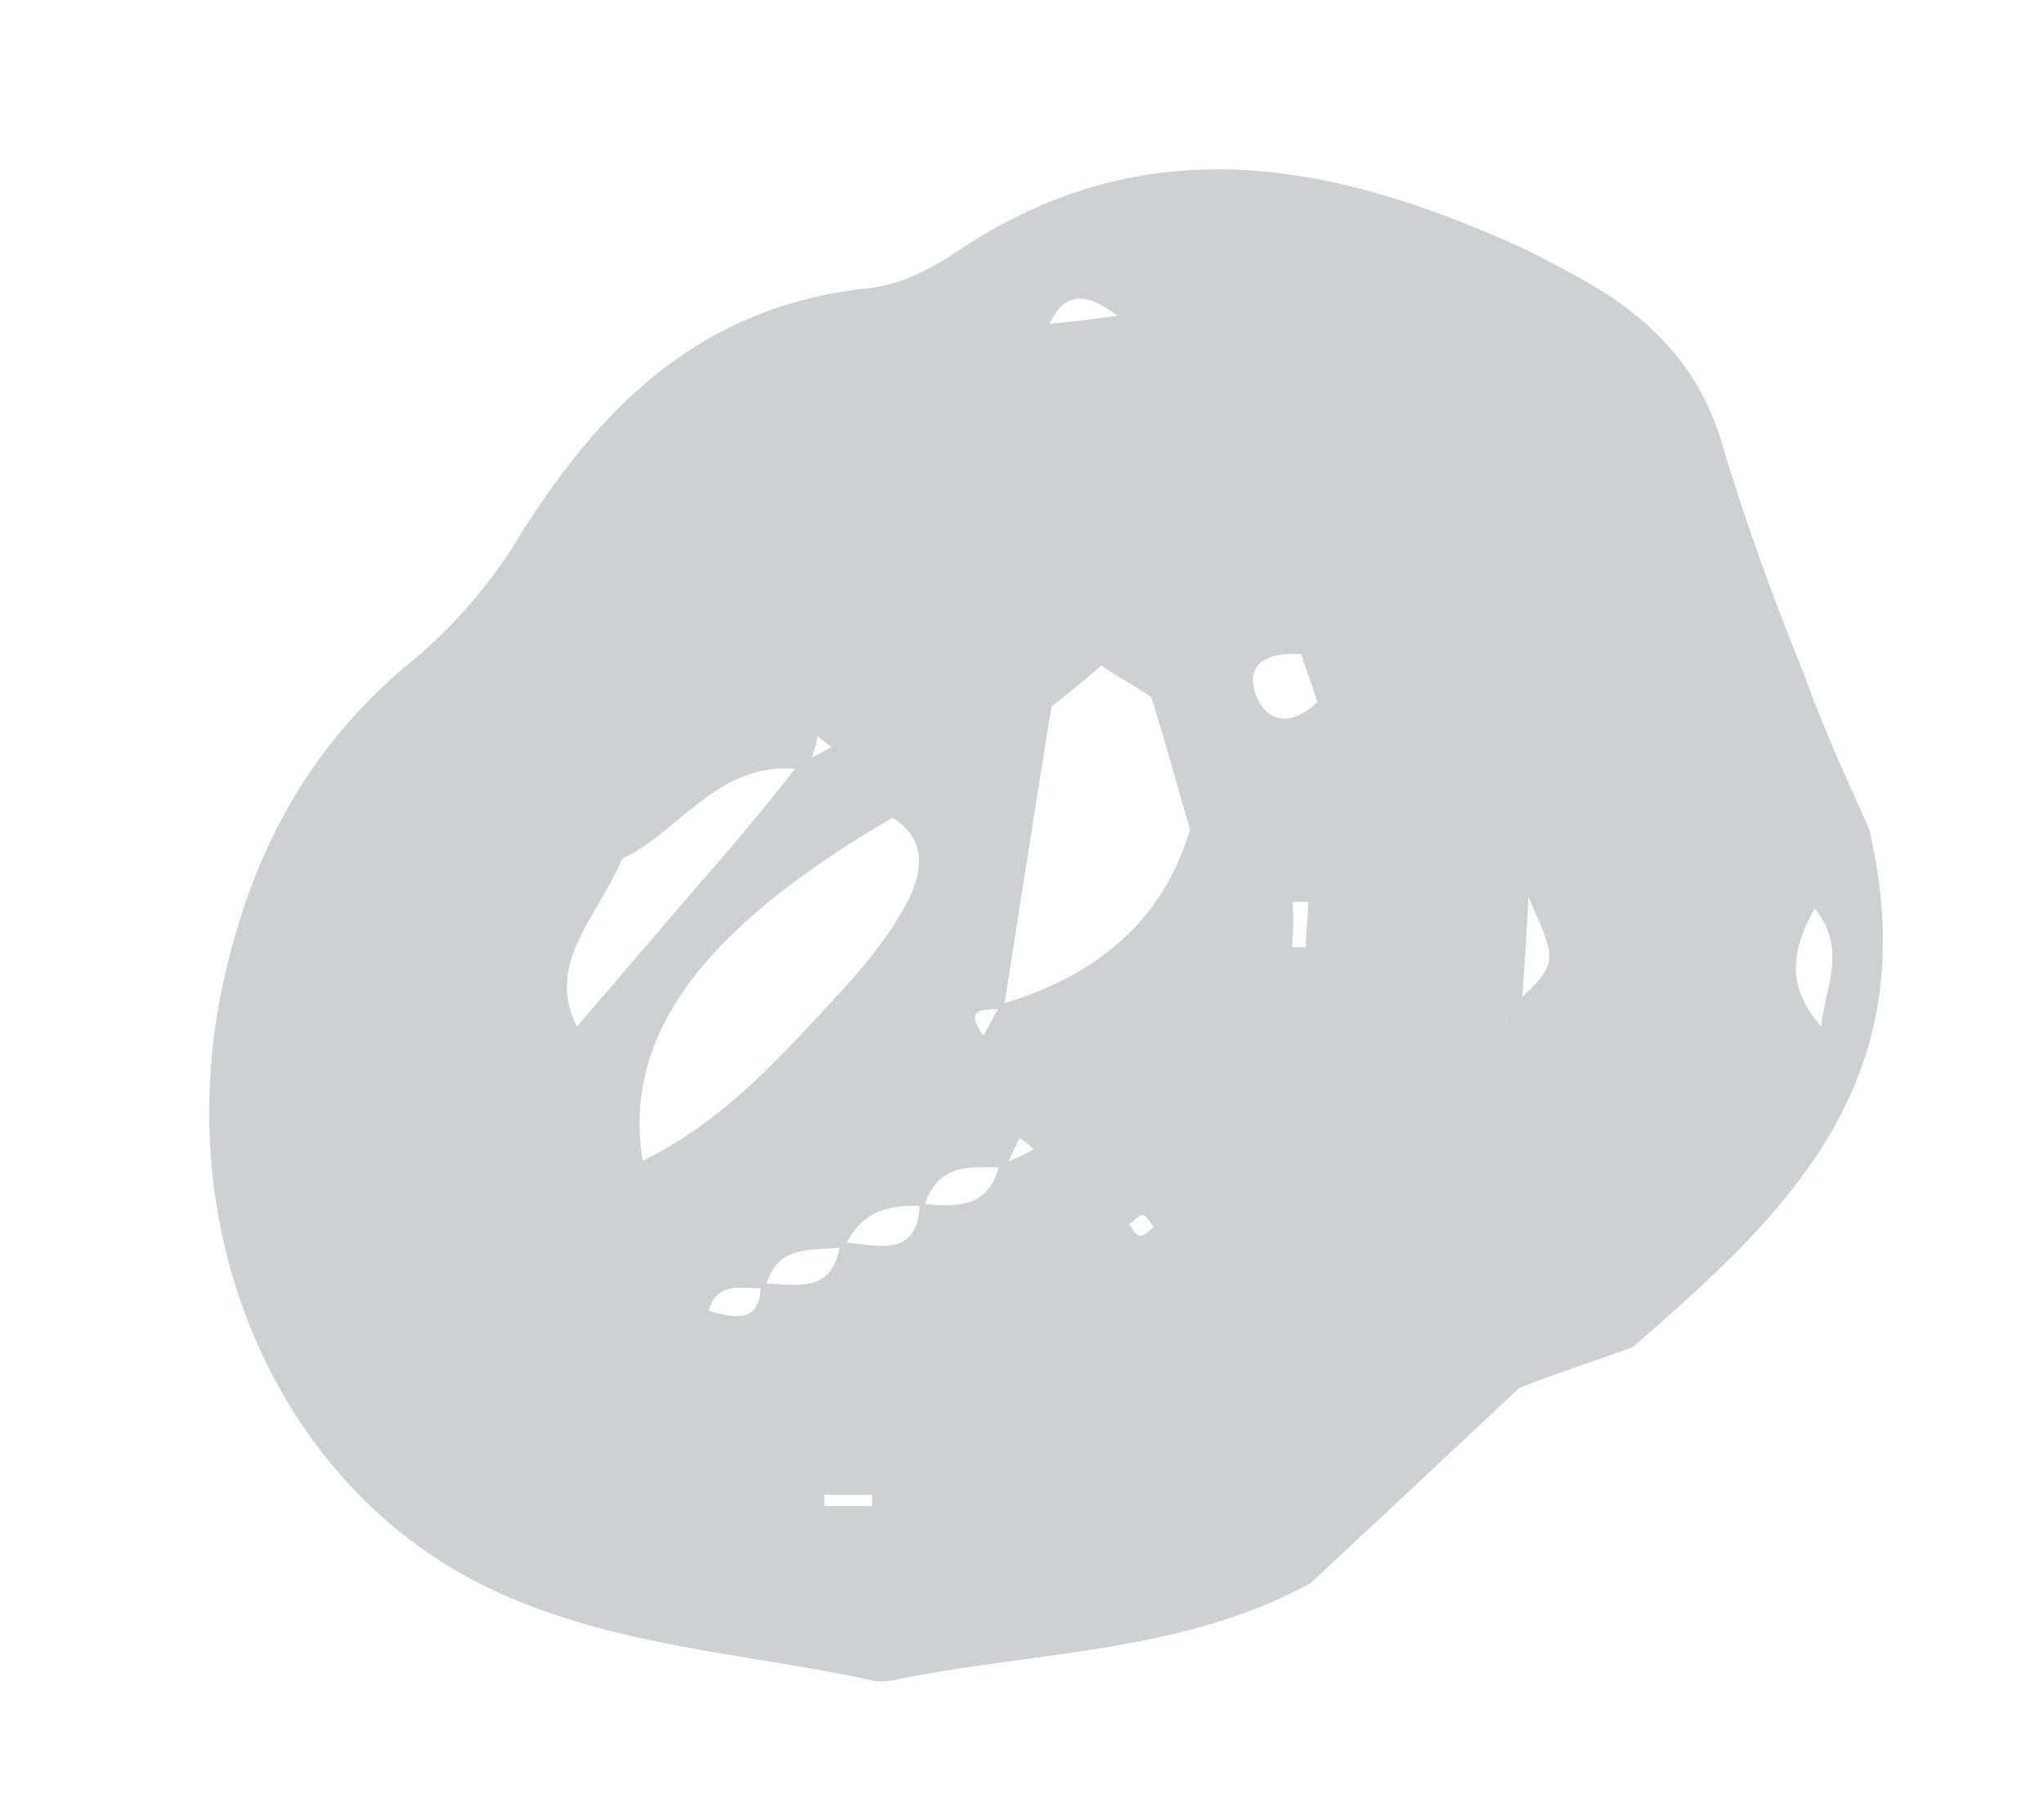 <svg width="9" height="8" fill="none" xmlns="http://www.w3.org/2000/svg"><path d="M8.23 3.65c.26 1.11-.36 1.69-1.04 2.28-.16.06-.35.12-.5.18-.33.31-.63.59-.92.86-.55.3-1.17.3-1.75.41-.06.01-.12.03-.17.02-.59-.13-1.2-.15-1.76-.44C1.21 6.5.75 5.42.98 4.34c.12-.56.36-1.03.81-1.41.2-.16.38-.37.51-.59.36-.57.8-.99 1.51-1.07.14-.01.28-.08.4-.16.83-.56 1.65-.4 2.49-.02.08.04.16.08.23.12.32.17.56.4.66.77.1.33.22.66.35.98.09.25.2.49.29.69zm-3.8 1.49c-.14 0-.3-.03-.36.17-.15-.01-.28.02-.35.18-.14.02-.3-.02-.35.18-.09.01-.21-.04-.25.1.13.04.23.05.23-.12.14 0 .32.06.35-.18.14 0 .34.09.35-.17.15.01.3.03.35-.17.05-.02.1-.04.15-.07a.265.265 0 00-.06-.05c-.02.04-.04.08-.06.13zm.15-3.71c.1-.01.2-.02.34-.04-.17-.13-.25-.08-.31.06-.04.02-.07.05-.09.06 0-.01.03-.04.06-.08zm2.1 2.98c.18-.17.18-.17.05-.46-.01.2-.02.34-.03.48-.03.03-.06.05-.07.06.01 0 .03-.04.05-.08zM3.55 3.39c-.38-.06-.55.27-.81.39-.11.26-.34.46-.2.74l.54-.63c.15-.17.3-.35.44-.53.05-.02.1-.05.14-.07-.02-.02-.04-.03-.06-.05-.01.06-.03.11-.05.15zm.86 1.03c.41-.12.71-.36.83-.77-.06-.2-.11-.39-.17-.58-.07-.05-.15-.09-.22-.14-.07.06-.13.11-.22.18-.07.43-.14.88-.21 1.33-.06.01-.19-.02-.09.12.03-.05.05-.1.08-.14zm-.48-.82c-.84.49-1.19.96-1.1 1.51.35-.17.6-.45.85-.72.12-.13.23-.26.31-.41.07-.13.1-.28-.06-.38zm1.8-.72c-.15-.01-.25.04-.2.18.04.11.15.15.27.03-.02-.07-.05-.14-.07-.21zm2.29 1.64c.01-.16.12-.34-.03-.52-.1.18-.13.34.03.52zM3.63 6.58v.05h.21v-.05h-.21zm2.06-2.41h.06c0-.07.01-.13.01-.2h-.07c.01.07 0 .14 0 .2zM5.08 5.4c-.02-.02-.03-.05-.05-.05-.02 0-.04.03-.06.04.02.02.03.05.05.05.02 0 .04-.02.06-.04z" fill="#CED0D1"/></svg>